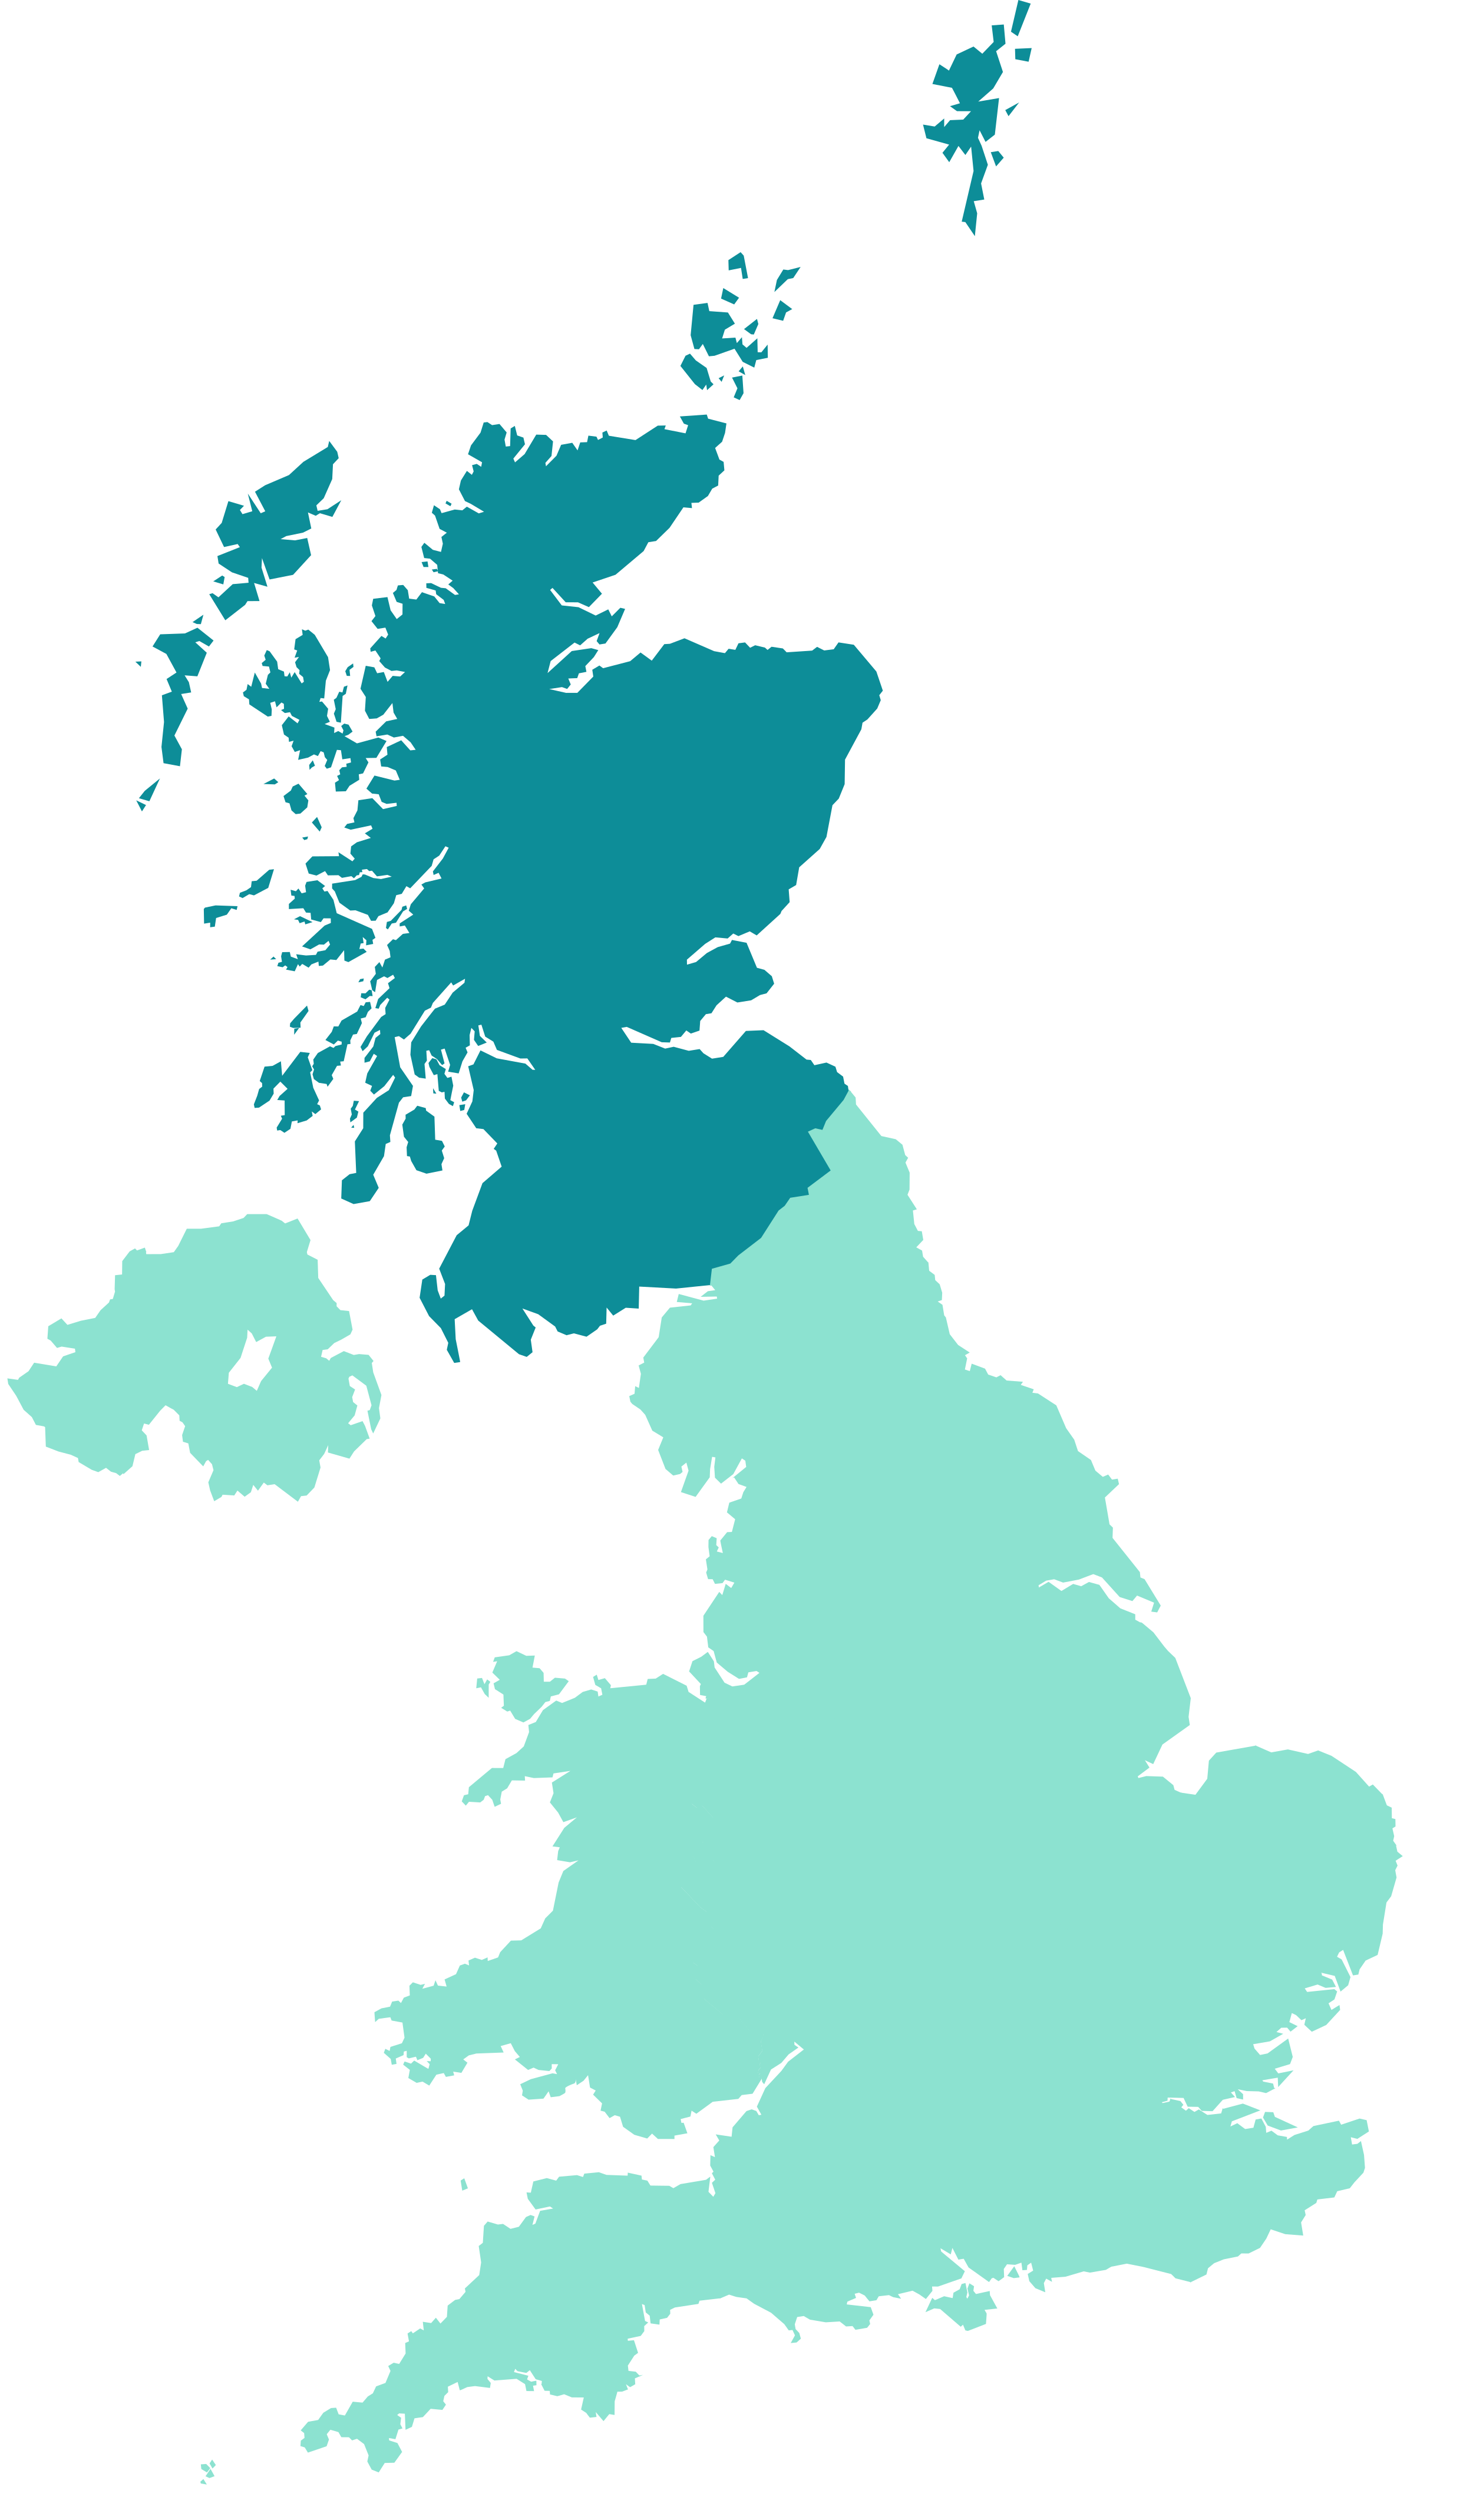 <svg xmlns="http://www.w3.org/2000/svg" width="76" height="129" fill="none"><path fill="#8CE2D0" fill-rule="evenodd" d="m72.006 96.005.37-.238-.278-.23-.07-.321.035.015-.047-.067-.002-.008-.005-.002-.128-.182.053-.235-.091-.402.159-.1-.006-.38-.183-.045-.007-.545-.25-.118-.198-.527.002-.006-.008-.008-.019-.05-.01.02-.491-.506-.193.11-.681-.758-1.26-.831-.69-.278-.518.183-1.04-.235-.86.153-.776-.34v-.014l-.023.004-.026-.012v.017l-2.003.354-.008.001-.38.417-.085.934-.61.826-.709-.104-.038-.017-.009.026-.023-.008-.153.456-.514.322-.598.192-.297.548-.607.22-.08-.125-.338.073-.342.253-.444-.26-.182-.021-.188.3-.435-.29-.28.185-.764.12-.358.207.155.207-.177.434.282.22.35-.055c.196.47.198.471.204.478l.303.38.065.406-.12.038-.221.63a19.5 19.5 0 0 1-.139.038c-.02.004-.02.004-.627.59l-.03.03.024.034.122.18c.007.017.034.038.186.152l.024.068-.557.166.14.07-.312.558-.001.094-.375-.292-.4.22.203.395-.143.464-.34.038c-.004.001-.008.001-.464.212l-.006.003-.18.27-.129-.014.003.142-.436.209.086.391.251.308-.316.257.01.112-.173.115-.318-.548-.686-.034.038.154-.92.375.046.355.015-.003-.32.357-.006-.041-.623-.03-.092-.71-.135.001.065-.474-.12-.073.433-.159-.69-.831-.16.2-.105.598-.831.121-.069.29-.124.121-.034.47-.81-.116-.343.091-.106-.084-.36-.57-.136-.11-.156-.254-.085.153-.458.35-.292.004.363.587-.088.207-.557-.484-.936.532-.44-.081-.18.172-.133-.111.197-.369-.442-.072-.053.341.13.245-.719.35-.058.01-.206.035-.307-.66-.435.046.042.128-.118.125-.257-.209-.15-.258-.264.842.173.228a1.385 1.385 0 0 0-.003.114c.001.004.001.006.229.554l-.255.041-.292.268-.494.088.014.127-.238-.098-.307.423-.165.382.077.486-.21.284.036.267.1.066-.069.029.042.24-.094.101-.027.194.111-.028-.071.096.037.172.108-.031.035.211.103.118.35-.76.534-.341.376-.44.506-.354-.204-.139-.008-.168.492.408-.812.63-.33.452-.018.025-.827.886-.437.955.233.419-.133.025-.129-.219-.238-.085-.27.09-.717.838-.051.486-.819-.122.184.315-.305.342.082.517-.232-.101-.013.536.17.314-.083.082.172.332-.17.163.18.533-.11.186-.248-.256.095-.786-.222.167-.35.059-.968.162-.367.211-.211-.123-.971-.012-.159-.255-.282-.058-.02-.199-.707-.155-.01.156-1.095-.04-.387-.138-.753.073-.068.175-.306-.098-.925.081-.151.203-.487-.131-.692.174-.13.579-.222-.015.066.331.401.551.742-.156.162.108-.67.117-.246.662-.15.065.11-.437-.205-.076-.238.106-.367.502-.433.109-.381-.255-.27.031-.527-.155-.192.223-.056.875-.212.166.125.846-.1.654-.74.689.035.175-.32.375-.218.042-.384.292-.04.583-.333.344-.236-.302-.244.277-.43-.066.05.444-.188-.101-.375.254-.084-.115-.191.122.074.405-.195.087.022.539-.334.541-.284-.064-.28.171.118.252-.26.62-.483.178-.168.358-.26.162-.271.317-.507-.047-.406.713-.32-.062-.131-.341-.262.018-.005.003-.384.234c-.007.004-.012.006-.276.378l-.52.094-.38.443.177.138.02.25-.191.141-.02.282.222.067.163.269.966-.329.12-.346-.114-.274.187-.23.416.121.15.263.394.003.16.162.255-.084.364.274.234.584-.067.314.225.42.364.144.31-.488.496-.012.4-.557-.24-.458-.427-.137-.011-.122.334.06.158-.497.207-.059-.112-.213.039-.337-.202-.142c.044-.037.088-.072.103-.083l.293.016.035.831.329-.153.134-.441.433-.062.4-.428.607.057.182-.272-.14-.176.062-.278.194-.19-.016-.282.503-.244.104.401v.014l.011.007c.016.01.018.011.314-.126l.069-.032.4-.052.772.097.04-.257-.17-.209.007-.137.35.22 1.145-.089.436.274.073.357.392.004-.053-.279.177-.025-.005-.233-.029.005c-.145.027-.206.04-.233.049a5.203 5.203 0 0 1-.217-.122l.068-.188-.743-.19.065-.168.115.123.008.001c.438.088.442.087.448.087.008-.002.01-.002.18-.141l.023.034.024.038.004.006.253.389.319.091-.016.165-.02-.001.017.032-.002.018.011.001.151.291.015.001c.08.001.203.003.248.005.006.055.011.111.015.166l.002.018.377.09.352-.101.394.162.619.004-.14.624.015.009c.09.057.236.152.255.166.012.019.05.071.173.232l.009.011.344-.036-.04-.254.402.469.297-.363.272.045.007-.702.141-.5.242-.002.304-.115-.106-.268c.201.147.204.147.21.148l.009.001c.005-.001.013-.002.247-.14l.013-.008-.018-.302.229-.098.042-.007-.007-.008.158-.068-.191.032-.185-.196-.376-.041-.032-.275.33-.513.197-.142-.121-.371-.007-.022-.01-.032-.075-.227-.314.029-.01-.108.674-.144.183-.247-.003-.261.207-.186-.164-.077-.125-.678-.036-.196.138.055.06.379.202.166.047.399.457.064.013-.267.38-.084.165-.21-.008-.203.245-.121 1.2-.182.016-.003.056-.165 1.047-.122-.002.013.04-.017.014-.002.002-.005.424-.181c.322.104.376.12.39.122l.513.072.386.277.88.466.681.588.228.321.193-.021.128.277-.218.397.303-.03.22-.197-.083-.294-.188-.198-.043-.248.124-.376.338-.051.314.183.029.006v.001l.047.008h.002l.744.126.72-.044.328.258.334-.02.148.191.604-.102.158-.197-.042-.183.211-.295-.14-.39-1.239-.141.034-.145.447-.191-.072-.213.13-.033.097-.024c.108.053.274.136.297.15.016.022.066.085.23.286l.008.011.361-.057.122-.205.015-.001.034-.004.478-.054c.18.089.214.105.225.107.015.002.211.041.34.068l.06.012-.163-.235.567-.135.188-.045.354.195.333.234.337-.42-.019-.226.306.003 1.196-.417.01-.003.18-.371-1.222-1.018-.034-.166.529.315.084-.333.185.361.124.243.274-.046.25.449.495.352.035.025.008.006.521.371.137-.194.087-.027.031.021.235.157.288-.21-.017-.422.166-.243.418.03.277-.097.032-.011.015-.005.052.391.234-.016.019-.236.197-.139.104.41-.28.174.083.372.315.363.508.208-.074-.473.121-.23.3.166-.04-.206.73-.058h.002l.945-.278.319.065.252-.043.036-.006.014-.003.521-.089.28-.164.799-.157.872.174.429.11.99.253.223.22.31.078.447.113-.002.023.032-.016.019.005.002-.015.788-.385.081-.322.135-.112.18-.149.017-.007.481-.193.56-.113.17-.034.176-.157.375.002.44-.216.149-.072.326-.481.226-.478.752.251.026.002.9.07-.111-.678.237-.382-.052-.245.6-.38.056-.178.874-.105.151-.32.648-.154.242-.309.46-.494.081-.249-.05-.667v-.002l-.158-.713-.184.142-.274.036-.065-.377.334.088.598-.384-.116-.583-.365-.084-.95.318-.113-.207-.018.003-1.287.271c-.01.001-.012.001-.277.237l-.653.207-.008.003-.044.014-.008.002-.382.24-.006-.138-.475-.083-.324-.24-.269.111-.024-.309-.228-.432-.295.052-.116.425-.426.067-.405-.301-.356.171.075-.267 1.47-.566-.06-.023c-.836-.327-.838-.327-.847-.325l-1.013.269-.019-.044-.016.054-.014.003.008.018-.061.205-.71.079-.441-.284-.226.129-.295-.195-.144.132-.007-.005-.034-.025-.2-.144.107-.132-.154-.193-.478-.101-.018-.041-.015.034-.027-.006.016.035-.045.109-.35.076-.005-.006-.035-.037.293-.078.009-.164.403.01.416.01.116.247-.002.005.007.004.009.019.009.02.017.036.057.121.543.009.183.207.558.016.528-.589.629-.143-.211-.237.19-.065.105.358.334.075-.001-.277-.275-.253.456.091.025.002.035.001.564.015.383.088.404-.214.027.003-.003-.015.057-.03-.067-.006-.058-.23-.51-.102-.043-.068.794-.134.022.484.791-.863-.784.158-.184-.241.79-.239.139-.37-.237-.949-1.064.77-.384.079-.287-.329-.07-.227.861-.147.689-.39-.35-.092.249-.22.304-.005.174.207.367-.284-.427-.208.127-.468.222.108.274.261.226-.1c-.075.32-.074.324-.073.33.001.012.002.013.37.354l.012.011.74-.346.004-.002.718-.778-.034-.252-.414.253-.151-.342.305-.2.14-.411-.146-.12-1.402.145-.126-.183.665-.2.413.174.535-.049-.197-.38-.53-.218-.003-.089-.036-.031.033-.01.227.054.035.008.017.004.39.092.3.81.392-.327.121-.423-.458-.911-.236-.136.107-.223.206-.132.51 1.317.275-.044.065-.266.312-.456.619-.292.26-1.095.014-.473.182-1.135.242-.323.277-.965.001-.005-.068-.375.12-.238-.1-.249Z" clip-rule="evenodd"/><path fill="#8CE2D0" fill-rule="evenodd" d="m51.08 118.422-.016-.218-.708.155-.134-.164.034-.236-.239-.152-.1.27.082.354-.091.171-.05-.093.055-.227-.1-.49-.198.052-.1.269-.32.179-.044.278-.438-.096-.473.203-.141-.12-.35.741.45-.197.306.031 1.064.917.116-.108.124.296.13.026.932-.36.001-.016c.04-.511.035-.522.03-.531l-.105-.178.66-.072-.376-.685v.001Zm14.616-9.442-.424-.017-.107.29.243.415.684.255.868-.159-1.182-.545-.082-.239Zm-54.884 18.122.153.262.171-.181-.191-.283-.133.202Zm-.474.941.024.092.31.054-.178-.283-.156.137Zm.267-.28.204.093.262-.099-.21-.376-.256.382Zm.053-.211.021.013.17-.222-.209-.214-.277.019.002.025c.02.215.022.216.035.224l.258.155Zm13.296-15.165-.187.119.083.52.292-.119-.188-.52Zm28.377 4.539-.362.497.335.116h.005l.271-.034.012.003.007-.013c.01-.017.01-.017-.251-.536l-.017-.033ZM59.054 81.475l-.212-.084-.03-.278-1.41-1.767.019-.528-.174-.168-.239-1.387.728-.69-.066-.281-.296.047-.197-.261-.277.12-.382-.32-.23-.55-.668-.458-.195-.591-.417-.593-.504-1.17-.003-.007-.948-.615-.287-.034.071-.179-.67-.228.113-.16-.843-.065-.312-.276-.217.113-.422-.145-.162-.305-.69-.257-.097.383-.033-.01-.22-.072.117-.574-.112-.164.244-.137-.599-.39-.431-.556-.2-.865-.088-.109-.005-.035-.083-.508-.246-.17.215-.073.015-.307.001-.017.001-.033.001-.024-.13-.433-.23-.216-.011-.11-.017-.16-.284-.213-.039-.405v-.011l-.003-.023-.013.006-.26-.29-.053-.32-.299-.165.362-.383-.076-.448-.201-.017-.186-.355-.072-.7.203-.06-.482-.75.104-.268.008-.873-.217-.52.137-.248-.15-.138-.143-.535-.345-.284-.743-.164-1.307-1.628-.021-.36-.246-.299.012-.022-.052-.028-.062-.074-.017.032-.088-.046-.249.467-.91 1.095-.157.382-.31-.068-.541.249 1.19 2.03-1.17.88.063.311-.892.141-.302.442-.317.246-.905 1.417-1.157.891-.404.41-.998.283-.111.927.074.009.024.003-.003.03.089-.008.195.24-.38.053-.372.29.83-.015.021.109-.698.104-1.283-.344-.101.412.793.069-.076.108-1.07.116-.422.505-.159 1.018-.794 1.052.048.26-.288.147.117.43v.004l-.004.026-.003.023-.098.678-.19-.093-.034.393-.272.12.004.02.05.25c0 .008.003.024.106.14l.416.282.247.274.363.81.003.007.006.004c.2.12.493.298.56.342-.03.077-.168.412-.261.64l-.004.01.378.975.002.005.397.34.354-.079.13-.108-.062-.275.258-.207.047.177.01.034.003.015.052.191-.393 1.106.757.248.167-.232.563-.78.017-.42.105-.636.17.03-.06.487.036.558.313.309.63-.489.004-.003.442-.81.178.118.045.322-.629.512-.009.007-.074.061.089-.04.225.34.007.004.408.148c-.053.09-.107.18-.163.267l-.107.33-.618.214-.122.501.423.354-.168.657-.244.009-.007.008c-.125.154-.313.384-.336.409-.018.012-.012.046.12.662l-.31-.08.099-.21-.128-.12.022-.355-.253-.108-.168.201-.005.365.007.05.056.422-.195.16.08.522-.066.158.1.341.236.004.12.24.39-.04.128-.175.482.15-.163.28-.283-.217-.178.582-.156-.167-.814 1.225-.004.007.002.832v.009l.182.237.068.553.276.19.162.592.561.474.575.363.017-.003.002.01.405-.08.07-.257.423-.07.149.096-.513.4-.273.211-.612.09-.403-.194-.512-.785a107.57 107.57 0 0 0-.037-.308c0-.007-.002-.013-.3-.473l-.015-.022-.021.016-.312.232c-.015.01-.276.14-.448.225l-.01.004-.174.531.607.65-.05.113.008.453.32.06-.014.036-.003.001.001.004-.03.078.045-.01.006.025.182-.04.7.664-.031.06.118.087-.145.213-.424.05.214.439.506.218-.097.123.33.44.049.274.18.36.808.38.239-.18.28.1.169-.028.025.1.324.343.459-.218.385.182.225-.223.482-.263.21-.755.19-.268.464-.07.01-.006c.078-.056.202-.144.234-.165l.01-.002.418-.574.225-.15.034-.309.233.196.62-.248.2-.31-.06-.616.005-.708-.09-.48-.156-.21.3-.559-.187.005-.004-.207.219-.114-.026-.162.127-.103.024-.492.375-.39.608.228.162.303.029.181 1.028 1.108-.098.278.642.688.14-.14c.352.171.352.171.372.168l.049-.008-.003-.017c.046-.028.147-.087.233-.136l.041.173.26-.374.285-.026.028.238.436.056.081-.134.132-.028.368.32.543-.224.067-.142.133.013.12-.19-.121-.115.164-.223.23-.646.61-.076.54-.9-.004-.344.347-.746 1.03.32.167-.35.254-.95.001-.006-.057-.358-.03-.18.394-.24.413-.072.459.172.663-.126.15-.029.005-.001c.274-.105.686-.262.745-.28l.444.172.909 1.005.004.005.657.209.24-.285.877.366-.144.462.305.041.184-.352-.835-1.364Z" clip-rule="evenodd"/><path fill="#8CE2D0" fill-rule="evenodd" d="m60.644 85.55-.004-.01-.38-.365-.193-.226-.556-.729-.57-.479-.072-.04-.016.003-.018.007-.26-.142-.001-.28-.772-.308-.594-.518-.148-.211-.005-.007-.023-.034-.309-.44-.539-.149-.399.22-.415-.12-.606.365-.663-.474-.541.318.057.363-.248.936-.148.309-1.025-.32-.37.798.036.187-.577.969-.62.076-.245.689-.206.28.124.12-.044.068-.14-.014-.081.17-.448.185-.358-.311-.222.047-.07.116-.293-.038-.03-.257-.425.039-.16.23-.02-.088-.058.033a6.77 6.77 0 0 0-.296.176l-.347-.168-.032-.015-.117.117-.529-.568.097-.277-1.044-1.127-.026-.167-.187-.35-.701-.265-.444.464-.024.483-.136.112.023.147-.49.255.284-.018.005.24.116-.004-.248.463.179.24.083.448-.005.7.057.587-.163.255-.533.213-.328-.276-.05.446-.2.133-.408.564a9.196 9.196 0 0 0-.229.16l-.48.071-.224.316-.202.73-.455.248-.185.184-.363-.172-.434.206-.256-.271-.04-.163-.233.039-.306-.109-.187.142-.123.161.041.151-.092.155.054.282a9.16 9.16 0 0 1-.127.056c-.024.011-.081.049-.306.2l-.409-.516-.031-.009c-.236-.063-.471-.127-.706-.192l-.004-.065-.007-.152-.534.273.03.145-.205.113a41.5 41.5 0 0 1-.3.047l-.045.007-.185.298-.257.153.001.057c.005.41.007.54.01.588-.005.04-.05.29-.09.51l-.011.06.378.289.212-.155.556.613.04.025-.106.013c-.073.011-.078.048-.102.2l-.04.262-.05.344-.367.34.127.104-.595.543.028.065.182.419-.017.052-.05.15-.14.285.279-.158.812-.45.079.113a22.9 22.9 0 0 1-.069.168l-1.045.506-.009.004-.008.006-.29.221c-.335.258-.335.258-.325.32l.002.012.004.01c.01.024.01.024 1.004 1.07l.364.267.424-.008-.165.117-.003.002c-.044.034-.044.034-.083.541l-.004.043.147.159-.163-.03-.247.348-.691 1.378.288.211-.157.438.065.242.282.274.096.664.006.052 1.03.864.768.115.752.898.197-.175.123.188.166.044.25-.138.199-.273.299.123-.02-.181.446-.08.291-.268.325-.051-.024-.058c-.086-.207-.213-.512-.234-.566l.003-.107v-.018l-.165-.217.201-.643.073.124.32.26.196-.207-.027-.083.29-.03.307.662.33-.056.797-.388-.155-.29.039-.243.265.044-.177.33.232.191.198-.192.429.079.912-.518.593.515.143-.335-.314-.507.186-.003.489-.373.03-.055.096.156.135.107.36.571.146.115.363-.096.898.128.037-.512.117-.114.06-.253.834-.121.113-.641.07-.087.52.629-.492.181.238.145-.071.521.161-.001.091.703.625.03.026.167.66-.737-.207.044-.022-.172.927-.377-.027-.108.5.025.342.59.286-.189-.013-.145.343-.278-.287-.352-.069-.314.426-.205-.003-.104.09.01.193-.289c.145-.068.29-.135.436-.201l.373-.042.032-.004.166-.536-.177-.346.258-.14.48.373.003-.268.35-.624-.01-.004.42-.125-.071-.194-.012-.008a7.82 7.82 0 0 1-.171-.133 4.386 4.386 0 0 0-.102-.15c.185-.18.372-.359.559-.537l.157-.043.025-.007.222-.63.154-.05-.082-.513-.008-.01c-.102-.13-.205-.258-.308-.387a61.318 61.318 0 0 1-.207-.492l-.015-.036-.384.06-.188-.146.17-.416-.122-.161.245-.142.765-.12.243-.16.464.309.21-.333.098.01.482.283.376-.279.25-.053.084.134.717-.26.295-.545.566-.181.559-.348.178-.532-.39-.174-.064-.241-.538-.44-.858-.029-.406.102-.033-.088.604-.453-.237-.38.429.202.477-1.011 1.412-1.007-.064-.42.114-.964-.795-2.068Z" clip-rule="evenodd"/><path fill="#8CE2D0" fill-rule="evenodd" d="m38.919 91.114-.064-.235-.766-.36-.17-.336-.048-.277-.314-.418.113-.142-.548-.236-.022-.046-.154-.312.378-.044.184-.271-.122-.09.085-.165-.114-.112-.014.154-.673-.637-.209.046-.082.214-.852-.553-.099-.32-1.149-.578-.067-.034-.38.245-.413.018-.077.297-.203.02-1.65.162.03-.157-.31-.363-.334.095-.086-.275-.189.117.115.411.3.176.065.333-.205.09-.038-.255-.334-.108-.438.128-.402.3-.158.065-.503.204-.303-.125-.685.494-.37.614-.383.153.037.366-.274.74-.379.345-.565.312-.116.457-.584-.002-1.187.992-.035.363-.219.051-.114.317.21.22.163-.2.58.035.18-.14.07-.186.15-.05.221.24.124.36.329-.154-.04-.224.078-.404.278-.171.243-.41.68.012-.014-.23.468.099.962-.036.051-.203.875-.133-.958.604.085.55-.187.474.424.525.27.494.699-.249-.651.542-.61.957.376.047s-.067.174-.075.175c-.007.001-.059.486-.059.486l.662.112.44-.099-.092.064-.69.484-.244.594-.294 1.454-.397.397-.232.516-1.006.619-.532.013-.555.598-.108.268-.533.186-.008-.188-.3.133-.353-.117-.332.147.028.252-.216-.087-.257.092-.199.447-.59.271.105.368-.448-.05-.127-.274-.096.281-.583.156.14-.255-.227.055-.4-.133-.177.177.018.5-.306.115-.15.277-.133-.124-.322.049-.108.264-.442.086s-.354.196-.361.197c-.007.002.034.514.034.514l.187-.172.597-.08.065.17.56.103.107.782-.136.287-.592.189-.04.208-.223-.11-.077.207.355.313.055.302.245-.043-.038-.279.4-.174.016-.186.147-.037.002.329.105.062.37-.087.074.182.298-.123.135-.215.26.259-.008.132-.201-.01.15.16s-.06.24-.068.241c-.006.002-.73-.427-.73-.427l-.165.159s-.323-.113-.332-.109a1.6 1.6 0 0 0-.072.161l.343.27-.077.42.429.25.306-.065.345.206.366-.563.382-.084.11.198.428-.079-.052-.193.423.065.313-.525-.216-.17s.287-.209.293-.21l.383-.094 1.408-.052-.153-.334.52-.146.21.408.258.302-.254.126.68.544.285-.121.253.121.56.057.123-.132-.002-.225.337.004-.16.31.017.037.081.165s-.228-.044-.235-.043l-1.118.303-.547.261.133.331-.04.243.338.222.767-.053c.006-.001.266-.379.266-.379l.11.307.451-.057s.245-.126.284-.164c.04-.037.024-.179.014-.241-.01-.063.327-.206.446-.241.118-.035.093-.238.093-.238l.056.321.287-.19.062-.041.233-.288.101.638.294.153-.135.213.45.439.012.012-.076.377.209.052.255.332.266-.151.273.08.158.518.58.413.665.193.25-.255.301.277.856.002-.001-.175.667-.12-.193-.543-.116.007-.002-.014-.036-.184.503-.13.06-.303.246.16.23-.168.618-.452 1.318-.147.011-.012.163-.186.56-.068.477-.778-.014-.09-.11.031-.029-.134.107-.142-.143.036.022-.15.097-.104-.04-.231.092-.039-.129-.085-.033-.245.211-.283-.077-.487.16-.329-.252-.03-.166-.252-.208.183-.712-.847-.781-.116-.983-.818-.002-.014-.1-.698-.289-.278-.05-.186.174-.477-.282-.206.65-1.29.213-.295.392.07-.318-.343s.037-.462.045-.469c.009-.005.427-.304.427-.304l-.713.015-.324-.235s-.986-1.03-.988-1.037c-.001-.007.58-.447.58-.447l1.086-.523s.103-.249.102-.253c0-.005-.16-.229-.16-.229l-.895.494c.009-.017.081-.247.083-.247-.001-.006-.197-.454-.197-.454l.63-.572-.128-.105.312-.286s.11-.756.116-.757l.384-.048-.269-.164-.61-.667-.224.163-.273-.206s.097-.515.093-.525c-.003-.011-.01-.592-.01-.592l.23-.135.175-.28s.313-.049.32-.052l.286-.155-.03-.143.331-.17.008.136c0 .004.778.212.778.212l.447.561s.359-.24.364-.241c.004 0 .205-.091.205-.091l-.063-.32.096-.16Zm-13.133-4.445-.32.182.072.3.436.279.023.578-.139.106.315.194.149-.05.258.428.426.184.346-.189s.215-.26.22-.26c.004 0 .372-.357.372-.357l.193-.246.232-.06.052-.232.42-.108.503-.677-.192-.135-.521-.044-.259.206h-.314l-.012-.457-.205-.239-.367-.032.12-.623-.441.015-.505-.24-.373.212-.747.106-.087.234.21-.033-.249.584.384.374Zm-.777.733.205.196.001-.683.084-.14-.163-.127-.14.248-.127-.322-.247.028-.05.504.243-.049.194.345Z" clip-rule="evenodd"/><path fill="#0D8D98" fill-rule="evenodd" d="m24.243 56.513-.305-.154-.145.269.058.212.196-.067.196-.26Zm-.495.81.206-.057.05-.295-.304.048.048.304Zm-1.233-.895-.172-.284.014.268.158.016Zm.165-1.469-.165-.305-.213-.06-.193.252.046.2.228.428.183-.056.073.866.156.078.14-.03.018.347.208.277.207.116.065-.203-.198-.107s.145-.747.15-.748c.003 0-.092-.463-.092-.463l-.21.064-.153-.212.072-.245-.322-.199Zm-4.404 3.23-.034-.15-.123.143.157.007Zm-.02-1.398-.055.27-.106.143.056.296-.095.217.02.192.337-.246.078-.31-.177-.106.211-.434-.27-.022Zm-3.079-3.404.256-.351-.251.04-.005.311Zm.32-.629.421-.597-.077-.28-.661.673-.21.244-.014.175.17.064.383-.013-.012-.266Zm3.578-1.37.15.005-.048-.3-.127-.03-.192.188-.218-.005-.03.208.246.106.219-.171Zm-.306-.904-.19.035-.09.165.256-.057.024-.143Zm1.443-2.835.217-.04c.003-.001.368-.587.368-.587l.208-.127-.048-.181-.2.07-.038.157-.558.57-.2.057-.047.312.097.073.201-.304ZM16.9 56.072l.297-.407-.081-.194.273-.48.201-.016-.038-.202.182-.018.193-.876.156-.017-.012-.178.144-.306.195-.03.262-.56-.06-.237.257-.067.113-.275.188-.183-.077-.333-.226.021-.1.193-.166-.052-.172.336-.806.463-.169.307-.233-.005-.104.282-.327.42.434.233.209-.202.195.057-.001.144-.319.082-.102.096-.182-.083-.625.345-.235.338.024.219-.08.128.094.164-.077.25.068.245.265.195.394.059.048.144Z" clip-rule="evenodd"/><path fill="#0D8D98" fill-rule="evenodd" d="m16.363 56.97.1-.194-.3-.653-.16-.795.112-.113-.235-.663.104-.225-.491-.056-.935 1.235-.065-.749-.428.236-.415.04-.249.742.12.109.008.18-.159.124-.097.343-.175.45.041.183.224-.016.543-.361.215-.36-.012-.259.355-.362.374.373-.413.369-.12.206.38.026.005.755-.2.032.065.154-.28.458.025.152.162-.025.213.142.31-.206.074-.38.298-.056-.008.146.476-.142.307-.236-.046-.228.186.137.295-.245-.064-.201-.14-.067Zm-9.04-15.103.211-.33-.506-.245.296.575Zm-.156-.682.54.155.545-1.176-.783.64-.302.38Zm2.218-2.525-.386-.711.686-1.387-.338-.754.516-.082-.118-.529-.219-.353.657.051.486-1.217-.593-.539.21-.066.495.284.238-.309-.832-.661-.643.295-1.278.045-.396.628.714.385.522.958-.512.336.272.652-.513.187.11 1.379-.132 1.286.107.838.847.158.1-.874Zm-2.12-4.254.03-.282-.31.015.28.267Zm3.098-2.203.133-.488-.562.383.22.097.209.008Zm1.228-2.43-.126-.079-.462.302.519.156.069-.38Z" clip-rule="evenodd"/><path fill="#0D8D98" fill-rule="evenodd" d="m12.645 31.21.125-.195.62-.004-.281-.933.69.195-.306-.988.024-.49.392 1.103 1.213-.24.929-1.014-.201-.888-.627.124-.75-.063.294-.157.864-.177c.01-.002.43-.216.43-.216l-.172-.828.4.173.218-.132.642.19.46-.861-.714.465-.506.083-.067-.282.381-.368.439-.99.038-.763.295-.314-.075-.33-.414-.56-.074.313-1.258.765-.745.683-1.227.524-.526.335.53 1.01-.233.102-.667-1.016.23.913-.505.149-.132-.215.21-.218-.805-.238-.345 1.123-.312.339.433.905.702-.155.114.161-1.158.46.062.386.688.454.838.285.018.252-.817.072-.736.68-.305-.213-.17.052.828 1.346 1.02-.794ZM51.12 7.852l.272.735.396-.452-.282-.344-.386.061Zm.915-1.857.548-.71-.716.395.168.315Zm.35-2.94.686.13.159-.705-.86.038.016.536ZM53.18.186 52.544 0l-.382 1.636.349.237.668-1.686Z" clip-rule="evenodd"/><path fill="#0D8D98" fill-rule="evenodd" d="m51.248 4.56.499-.846-.352-1.072.484-.386-.088-.992-.624.044.102.856-.587.608-.453-.372-.87.41-.398.832c.003-.007-.492-.327-.492-.327l-.362 1.018s1.002.199 1.009.198c.007-.002.413.797.413.797l-.514.15.36.258.725.002-.402.433-.679.029-.304.356.001-.444-.491.416-.602-.1.177.706 1.17.327-.344.422.35.486.476-.839.357.468.296-.435.126 1.26-.611 2.614.185.02.493.728.12-1.18-.177-.625.543-.086-.165-.83.35-.963-.324-.983-.186-.407.082-.39.308.6.48-.376.217-1.886-1.075.182.777-.68Zm-10.69 11.56.316-.173-.618-.46-.398.932.548.133.152-.431Zm.37-1.775.38-.572-.646.163-.247-.031-.33.54-.13.622.693-.665.28-.057Zm-2.607.047.274-.043-.222-1.16-.161-.18-.63.411.015.53.636-.128.088.57Zm-.189.969-.814-.499-.114.543.677.302.251-.347Zm.62 1.885.142.013.233-.541-.069-.264-.67.526.364.266Zm-.426 1.659-.215.253.342.194-.127-.447Zm-1.094.796.133-.333-.288.146.155.187Zm.93.942.201-.356-.062-.911-.532.105.279.554-.192.465.306.143Zm-1.92-.519.196-.282.043.289.333-.304-.143-.142-.212-.7-.557-.389-.302-.35-.23.108-.264.526.747.94.39.304Z" clip-rule="evenodd"/><path fill="#0D8D98" fill-rule="evenodd" d="m36.065 18.02.197-.273.315.636.29-.027 1.03-.364.424.678.596.297.104-.389.595-.118-.01-.682-.324.4-.19-.005-.016-.719-.557.494-.21-.179-.029-.372-.262.305-.073-.283-.687.043.141-.451.518-.311-.36-.577-.96-.07-.092-.424-.722.098-.149 1.568.195.713.236.013ZM23.3 25.989l-.254-.15-.06.134.253.146.061-.13Zm-.758 3.362-.262.033.09.141.236-.052-.064-.122Zm-.484-.385-.306.034.102.254.25.002-.046-.29Zm-7.7 11.39-.213-.19-.55.285.586.02.178-.115Zm1.044.078-.299.144-.097.21-.378.284.103.32.204.054.105.367.216.192.244-.03.353-.319.057-.36-.2-.246.148-.081-.456-.535Zm.736-1.206-.186.239.02.254.116-.122.162-.093-.112-.278Zm-.436 4.116.156-.049.035-.137-.302.057.111.129Zm.389-.908.405.47.101-.223-.238-.533-.268.286Zm1.944-7.876.203-.152-.02-.179-.28.194-.124.207.079.242.173.004-.031-.316Zm-.448 2.726.091-1.378.165-.113.087-.43-.184.066-.079.296-.164-.038-.145.315-.135.099.099.487-.096.23s.143.42.138.421l.223.045Z" clip-rule="evenodd"/><path fill="#0D8D98" fill-rule="evenodd" d="m19.943 38.233-.42-.182-1.105.303-.643-.372.199-.073.217-.163-.207-.358-.223-.054-.156.125.116.224-.047.165-.221-.13-.214.103.017-.28-.506-.185.269-.116-.148-.302.06-.369-.318-.377-.136.022.065-.2.186.022.085-.915.215-.547-.102-.667-.686-1.154-.333-.269-.156.057-.173-.074.038.29-.367.222-.07.528.156.054-.135.373.225-.037-.201.272.076.253.157.156-.023.188.203.166.042.244-.114.084-.361-.583-.174.287-.077-.28-.13.217-.142-.01-.031-.24-.296-.123-.054-.39-.387-.534-.148-.063-.13.282.072.218-.202.17.044.15.33.03.071.303-.127.123-.112.46.184.263-.376-.044-.047-.225-.325-.573-.185.736-.184-.141-.06.296-.184.138.046.193.267.163.018.261.952.629.19-.038.015-.331-.078-.341.245-.08.08.312.252-.25.124.07.009.256-.153.065.194.153.267-.043.098.191.39.204-.097.18-.46-.358-.352.455.111.479.24.165.018.213.238-.058-.103.284.165.296.274-.092-.102.5.515-.117.302-.164.204.085.14-.253.157.06.061.25.124.142-.131.312.106.142.22-.072.304-.901.208.018.07.47.419-.063.03.224-.245.066.02.16-.24.026-.141.15.049.213-.161.081.097.217-.207.133.043.456.519-.015.189-.283.502-.31-.024-.282.22-.047.278-.567-.143-.225.552-.009.524-.868Zm-7.233 7.703-.33.125-.047.191.182.085.345-.204.244.064.736-.388.296-.962-.246.028-.648.566-.255.025-.037.305-.24.165Zm-.775.925.275.087.046-.194-1.135-.04-.548.115-.058.074.014.752.315-.05-.002.237.242-.032.066-.446.554-.171.231-.332Zm2.313 2.627-.135-.135-.173.158.308-.023Zm1.463-1.943.04.148.375-.116-.646-.308-.312.163.212.03.079.171.252-.088Z" clip-rule="evenodd"/><path fill="#0D8D98" fill-rule="evenodd" d="m16.375 45.415-.559.089-.072.192.046.338-.226.056-.166-.248-.131.141-.273-.077.038.3.163.02.014.139-.304.274v.265l.744-.044.14.225.236.013.03.342.5.136.139-.196.37.003.005.237-.318.134-1.167 1.077.432.15.45-.252.246.01.24-.197.078.193-.243.292-.4.073-.087.167-.512.031-.506-.064.085.256-.361-.133-.054-.238-.393.008-.056.213.044.286-.181.047-.06.175.278.057.132-.095.117.086-.076.132.45.086.167-.369.09.127.129-.14.33.196.143-.17.363-.144.02.225.212-.02.383-.316.31.03.4-.507.015.536.205.078.946-.53-.167-.168-.212.025.07-.285.15-.023-.047-.314.19.166-.017.263.367-.072-.036-.21.153-.104-.176-.463-1.821-.808-.17-.688-.306-.46-.16.03-.107-.166.142-.12-.398-.298ZM21 59.648l.147.022.069.231.268.476.52.179.825-.167-.052-.323.141-.31-.123-.393.152-.21-.143-.29-.349-.06-.04-1.19-.429-.31-.02-.132-.439-.12-.15.198-.452.266.005.2-.173.308.085.626.219.272-.082.27.02.456Z" clip-rule="evenodd"/><path fill="#0D8D98" fill-rule="evenodd" d="m45.218 34.648-1.165-1.382-.79-.122-.248.355-.49.061-.368-.186-.254.194-1.315.087-.196-.199-.585-.087-.205.165-.133-.121-.505-.122-.262.13-.26-.275-.339.044-.163.339-.347-.057-.19.227-.559-.103-1.528-.665-.75.285-.292.018-.646.852-.327-.238-.252-.183-.535.448-1.397.363-.191-.14-.367.22.052.35-.823.841-.58.002-.87-.197.658-.102.267.096.185-.231-.127-.308s.458-.023.459-.015a7.5 7.5 0 0 0 .089-.252l.388-.076-.057-.297.442-.466.227-.359-.361-.101-1.007.15-1.25 1.137.161-.62 1.232-.955.289.144.386-.343.615-.29-.15.413.146.174.309-.049.611-.842.403-.944-.247-.058-.442.442-.18-.36-.65.319-.885-.43-.864-.093-.602-.797.123-.107.68.742.636.003.562.248.674-.692-.482-.579 1.183-.4 1.45-1.222.243-.456.398-.063.696-.68.715-1.057.442.04-.03-.27.374-.013.479-.342.222-.379.306-.162.026-.51.295-.272-.04-.437-.215-.118-.223-.6.36-.321.152-.456.072-.49-.945-.244-.07-.213-1.388.097.206.373.22.079-.134.42-1.088-.215.068-.19-.413.008-1.148.746-1.374-.224-.114-.271-.221.106.02.255-.245.127-.08-.17-.417-.053-.068.336-.353.013-.137.413-.274-.393-.575.105-.24.563-.54.543-.032-.175.315-.354.08-.753-.358-.336-.508-.015-.6 1.005-.495.428-.087-.196.6-.738-.08-.345-.321-.111-.123-.492-.215.131-.028.911-.223.023-.065-.358.11-.369-.37-.438-.382.06-.241-.159-.192.024-.162.52-.492.66-.155.458.724.413-.044.234-.228-.15-.243.065.082.322-.093.178-.254-.204c-.005.001-.311.497-.311.497l-.103.454.313.606.303.144.68.407-.27.085-.616-.347-.234.189-.392-.042-.677.187-.084-.2-.31-.209-.11.388.165.148.236.684.372.198-.278.22.074.347-.096.424-.419-.107-.44-.364-.153.214.144.573.303.034.369.318.043.432.269.063.485.32-.225.195.26.19.29.321-.203.032-.48-.346-.245-.023-.507-.244-.25.013.005.234.478.134.028.194.386.293.078.212-.288-.047-.274-.342-.637-.221-.29.381-.37-.048-.07-.435-.237-.271-.271.023c-.005 0-.076.235-.076.235l-.185.155.194.46.305.097-.005.553-.295.238-.317-.453-.163-.682-.735.088-.069.342.183.548c.001.004-.203.263-.203.263l.317.399.4-.064.143.36-.131.202-.215-.135-.578.644.022.176.244-.067.269.404-.07.142.294.333.338.176.27-.028.428.082-.251.233-.386-.033-.264.308-.192-.507-.345.063-.146-.305-.443-.08-.271 1.185.274.426-.044.707s.22.42.22.424c0 .005.39-.027.39-.027l.337-.19.47-.603.06.492.19.329-.57.123-.544.534.045.238.556-.091.338.154.472-.088.393.337.26.385-.277.029-.468-.52-.745.349.034.395-.378.246.056.36.33.029.424.178.203.483-.271.037-1.034-.257-.415.674.29.255.344.036.153.393.255.105.511-.059.013.163-.708.164-.552-.564-.72.106-.05.522-.206.402.052.218-.379.08-.145.185.33.114 1.052-.225.075.175-.395.238.307.236-.717.223-.298.212-.039.374.224.26-.12.137-.721-.468.03.204-1.374.01-.355.372.166.514.401.104.441-.231.148.22.546-.008.179.137.487-.088.132.11.145-.154.116-.012.04-.144.132-.007-.022-.126s.257-.034.26-.032l.116.104.143-.02.256.292.543-.077.22.092-.551.122-.396-.051-.434-.181-.116-.01-.065.13-.323.165-1.19.185-.002.244a3 3 0 0 0 .143.16c.001.01.235.58.235.58l.562.405.267-.014.64.237.164.307.237-.006.143-.235.471-.195.326-.469.123-.42.285-.068.238-.395.196.111 1.11-1.16.097-.337.293-.192.317-.481.17.074-.301.557-.514.667.036.184.258-.113.151.295-.84.2-.199.11.143.202-.219.26-.47.558-.105.33.23.202-.7.456.001.156.265-.05.236.387-.336.046-.36.323-.151-.047-.306.298s.137.301.138.308l.04.326-.284.119-.135.408-.154-.28-.236.251.051.355-.29.388.105.455.148.107.101-.635.361-.187.176.088.292-.17.089.171-.353.267.079.256-.586.558-.146.471.174.03.08-.194.358-.372.118.098-.222.429.022.319-.23.148-.734.994-.331.553s.107.211.106.218c.008-.001.272-.252.272-.252l.345-.702.282-.144.015.213-.245.198-.116.443-.453.591.001.247.274-.072.203-.39.172.115-.507.899-.107.48.352.166-.091.247.19.198.536-.434.455-.582.101.14s-.32.654-.327.655c-.007.001-.614.392-.614.392l-.7.763-.004.803-.432.68.07 1.626-.34.066-.398.314-.034.94.636.287.838-.15.46-.687-.284-.676.555-.96.091-.628.238-.104-.023-.343.466-1.684.216-.277.413-.063.095-.525-.659-.96-.286-1.554.22-.054.258.175.345-.3.736-1.188.313-.157.1-.243.945-1.06.1.161.615-.349-.031.207-.607.509-.41.62s-.488.203-.5.205c-.011.002-.723.921-.723.921l-.507.82-.042.64.221 1.017.231.167.34.048-.064-.756.123-.173-.029-.508.145-.03.128.276.273.18.269.313.124-.088-.184-.71.189-.055.283.842-.102.35.543.09.196-.624.263-.461-.1-.24.219-.123-.013-.532.091-.368.171.177-.037.44.214.313c.003.007.445-.175.445-.175l-.354-.343-.079-.542.157-.037.197.616.42.26.184.426 1.21.444.359-.005.39.564.02.028-.141-.005-.37-.32-.333-.06-1.143-.211-.84-.41-.364.724-.27.095.056.245.229.984-.07.583-.296.64.497.747.37.043.716.741-.186.281.128.089.283.826-.99.852-.527 1.423-.19.756-.614.508-.903 1.725.186.485.118.307-.03.6-.191.152-.16-.425-.089-.784-.295-.017-.409.245-.14.94.489.946.608.62.382.758-.076.36.383.678.307-.046c.007-.001-.23-1.179-.23-1.179l-.054-1.033.894-.514.321.585 2.103 1.736.4.139.3-.242-.09-.645.252-.631s-.128-.104-.129-.11c-.001-.007-.557-.87-.557-.87l.819.297.871.633.129.255.459.195.377-.097.656.173.551-.381.142-.184.32-.107.022-.834.34.418.647-.406.67.044.026-1.137 1.9.103 1.749-.18.1-.842.951-.268.414-.422 1.173-.902.904-1.412.316-.245.283-.413.965-.152-.071-.361 1.193-.896-1.174-2.002.38-.174.37.082.188-.46.906-1.088.255-.476-.035-.242-.176-.119-.072-.364-.31-.233-.086-.278-.462-.214-.623.137-.185-.27-.216-.019h-.004l-.88-.682-1.339-.835-.91.038-1.168 1.338-.58.092-.442-.277-.196-.218-.562.09-.778-.208-.44.094-.075-.03-.537-.212-1.14-.062-.512-.766.047-.008.238-.042.012.006 1.791.786.422.014.072-.237.496-.053.278-.333.233.162.447-.154.037-.497.294-.352.286-.045.263-.412.487-.445.587.301.713-.113.452-.27.343-.09.39-.496-.12-.387-.383-.33-.384-.104-.537-1.291-.754-.146s-.094.188-.1.19l-.63.179-.563.305-.557.465-.44.128-.029.008-.004-.258.94-.813.527-.337.412.038.222.02.29-.256.267.133.585-.245.357.21 1.221-1.11.064-.152.416-.455-.05-.659.384-.224.144-.829.015-.086 1.06-.946.346-.62.31-1.638.326-.341.297-.731.006-.015.019-1.265.465-.863.377-.7.062-.343.25-.165.508-.565.182-.431-.077-.256.184-.234-.334-.989Z" clip-rule="evenodd"/><path fill="#8CE2D0" fill-rule="evenodd" d="m12.543 69.657.21-.64.02-.414.016.014.202.182.227.445.503-.276.537-.02s-.409 1.148-.415 1.15c.003-.001.192.466.192.466l-.228.28-.334.41-.043.096-.03.069-.15.341-.237-.199-.427-.165-.366.173-.451-.17-.008-.004.046-.566.05-.065.555-.704.118-.364.013-.039Zm6.714 1.15-.074-.484.09-.102-.256-.318h-.011l-.48-.04-.273.047-.512-.2-.673.355-.082.145-.002-.002-.153-.127-.265-.077.081-.354.264-.034.335-.322.365-.178.467-.269.113-.245-.006-.032-.175-.926-.448-.048-.195-.199.002-.166-.18-.152-.769-1.144-.03-.937-.528-.27-.03-.126.189-.62-.667-1.113-.642.254s-.169-.128-.17-.135c0-.007-.782-.345-.782-.345h-1.006l-.186.197-.42.14-.111.038-.619.097-.108.157-.819.109-.115.015-.739.001-.442.888-.228.321-.674.1-.745.001-.016-.096.014-.005.006-.002-.04-.117-.038-.117-.404.147-.103-.105-.278.154-.382.501-.009.69-.361.037-.022.725.02.12-.114.381-.14.022-.061.163-.432.395-.275.397-.11.022-.631.125c-.012.002-.016.003-.694.212l-.309-.335-.677.406-.047.644.172.096.325.38.238-.07.687.107.024.18-.634.217-.353.518-1.142-.191-.29.44-.483.336-.06.11-.549-.077.046.289.412.613.382.718.424.378.209.404.415.074.06.041.037 1.004.656.253.633.167.368.168.037.209.673.399.34.122.4-.224.254.2.267.075.191.145.172-.144.01.057.468-.415.15-.624.353-.173.225-.024.132-.014-.131-.755-.248-.262.117-.351.25.064.58-.723.28-.284c.24.136.357.202.42.231.029.027.161.16.289.29l.016.28.149.081.137.196-.157.46.045.347.275.082.093.487.676.7.15-.27.103-.066.2.225.078.306-.268.628.094.417.21.557.373-.221.06-.114.602.038.039-.06.125-.193.298.256.074.063.321-.232.124-.38.242.3.302-.42.185.142.372-.059 1.202.907.163-.289.288-.031.399-.415.308-1 .009-.03-.066-.37.253-.33.21-.455-.015.38 1.11.317.24-.374.652-.635.152-.024-.238-.654-.13-.25-.61.212-.135-.101.338-.407.14-.509-.22-.178-.016-.086-.032-.17.15-.391-.271-.18-.07-.38.044-.097.157-.073.719.534.269 1.008-.09.249-.12.033.193.956.103.219.37-.778-.071-.531.127-.677-.424-1.168Z" clip-rule="evenodd"/></svg>
